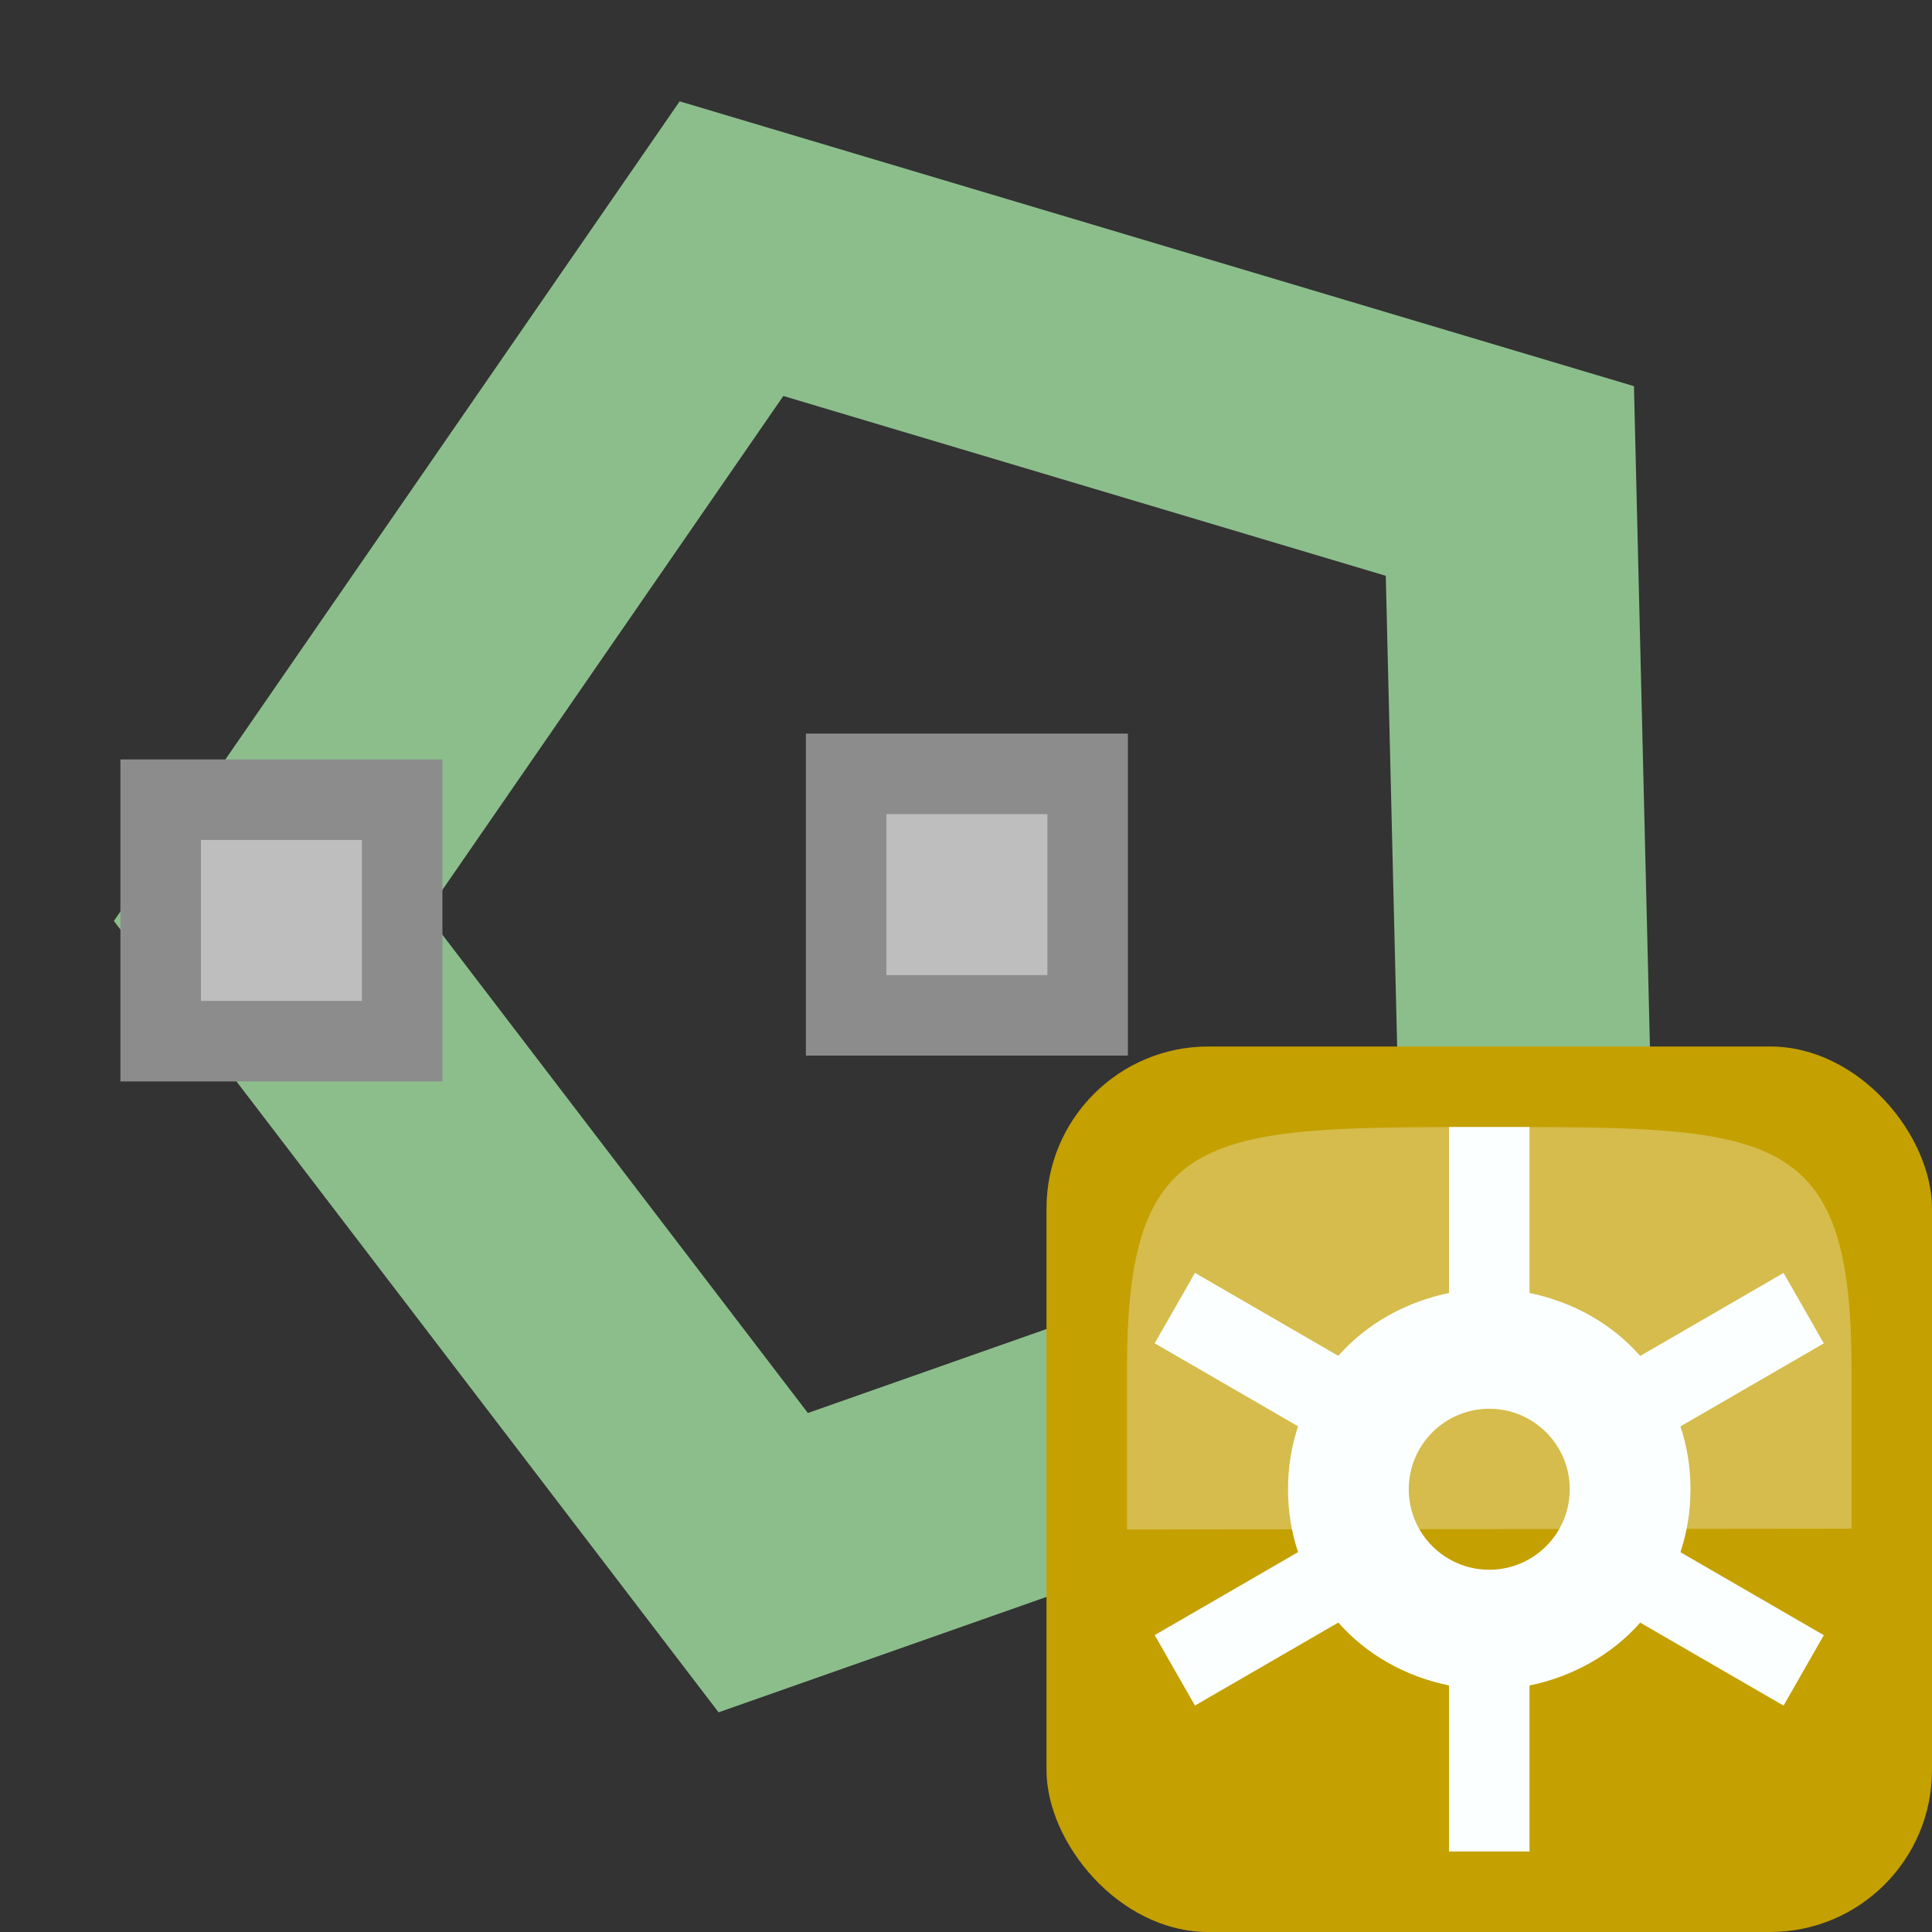 <?xml version="1.0" encoding="UTF-8" standalone="no"?>
<svg
   xmlns:dc="http://purl.org/dc/elements/1.1/"
   xmlns:cc="http://creativecommons.org/ns#"
   xmlns:rdf="http://www.w3.org/1999/02/22-rdf-syntax-ns#"
   xmlns:svg="http://www.w3.org/2000/svg"
   xmlns="http://www.w3.org/2000/svg"
   xmlns:sodipodi="http://sodipodi.sourceforge.net/DTD/sodipodi-0.dtd"
   xmlns:inkscape="http://www.inkscape.org/namespaces/inkscape"
   height="24"
   viewBox="0 0 24 24"
   width="24"
   version="1.1"
   id="svg4016"
   sodipodi:docname="mActionRegularPolygonCenterPoint.svg"
   inkscape:version="0.92.1 r15371">
  <rect x="0" y="0" width="24" height="24" fill="#333333" stroke="none"/>
  <defs
     id="defs4020" />
  <sodipodi:namedview
     pagecolor="#ffffff"
     bordercolor="#666666"
     borderopacity="1"
     objecttolerance="10"
     gridtolerance="10"
     guidetolerance="10"
     inkscape:pageopacity="0"
     inkscape:pageshadow="2"
     inkscape:window-width="1680"
     inkscape:window-height="991"
     id="namedview4018"
     showgrid="false"
     inkscape:zoom="31.083333"
     inkscape:cx="7.1707899"
     inkscape:cy="13.088849"
     inkscape:window-x="0"
     inkscape:window-y="0"
     inkscape:window-maximized="1"
     inkscape:current-layer="svg4016"
     inkscape:measure-start="7.94638,12.8686"
     inkscape:measure-end="4.08579,12.8365" />
  <linearGradient
     gradientUnits="userSpaceOnUse"
     x1="-10"
     x2="-10"
     y1="15"
     y2="21"
     id="linearGradient3996">
    <stop
       offset="0"
       stop-color="#555753"
       id="stop3992" />
    <stop
       offset="1"
       stop-color="#555753"
       stop-opacity="0"
       id="stop3994" />
  </linearGradient>
  <g
     id="g4510">
    <path
       inkscape:transform-center-y="0.064125878"
       inkscape:transform-center-x="0.75844594"
       d="M 18.756,5.975 19,16.062 9.481,19.412 3.354,11.394 9.087,3.089 Z"
       inkscape:randomized="0"
       inkscape:rounded="0"
       inkscape:flatsided="true"
       sodipodi:arg2="-0.024177838"
       sodipodi:arg1="-0.65249637"
       sodipodi:r2="6.9443798"
       sodipodi:r1="8.583725"
       sodipodi:cy="11.186471"
       sodipodi:cx="11.935676"
       sodipodi:sides="5"
       id="path4494"
       style="fill:none;stroke:#8cbe8c;stroke-width:3.139;stroke-miterlimit:4;stroke-dasharray:none;stroke-opacity:1"
       sodipodi:type="star" />
    <g
       transform="translate(33)"
       id="g4004">
      <rect
         height="11"
         rx="2.011"
         width="11"
         x="-20"
         y="13"
         id="rect3998"
         style="fill:#c4a000" />
      <path
         d="m -15,14 v 2.062 c -0.538,0.111 -1.025,0.383 -1.375,0.781 l -1.781,-1.031 -0.5,0.875 1.781,1.031 C -16.957,17.966 -17,18.225 -17,18.5 c 0,0.275 0.043,0.534 0.125,0.781 l -1.781,1.031 0.5,0.875 1.781,-1.031 c 0.353,0.4 0.833,0.67 1.375,0.781 V 23 h 1 v -2.062 c 0.538,-0.111 1.025,-0.383 1.375,-0.781 l 1.781,1.031 0.5,-0.875 -1.781,-1.031 C -12.043,19.034 -12,18.775 -12,18.5 c 0,-0.275 -0.043,-0.534 -0.125,-0.781 l 1.781,-1.031 -0.5,-0.875 -1.781,1.031 C -12.978,16.443 -13.458,16.174 -14,16.062 V 14 Z m 0.5,3.5 c 0.552,0 1,0.448 1,1 0,0.552 -0.448,1 -1,1 -0.552,0 -1,-0.448 -1,-1 0,-0.552 0.448,-1 1,-1 z"
         id="path4000"
         inkscape:connector-curvature="0"
         style="fill:#fcffff" />
      <path
         d="m -19,19 9,-0.01 c 0,0 0,0 0,-2 C -10,14 -11,14 -14.5,14 c -3.5,0 -4.5,0 -4.5,3 0,2 0,2 0,2 z"
         id="path4002"
         inkscape:connector-curvature="0"
         style="opacity:0.3;fill:#fcffff;fill-rule:evenodd" />
    </g>
    <path
       d="m 1.996,9.934 h 3 v 3 h -3 z"
       id="path4008"
       inkscape:connector-curvature="0"
       style="fill:#bebebe;stroke:#8c8c8c;stroke-width:1" />
    <path
       d="m 10.511,9.613 h 3 v 3 h -3 z"
       id="path4012"
       inkscape:connector-curvature="0"
       style="fill:#bebebe;stroke:#8c8c8c;stroke-width:1" />
  </g>
</svg>
